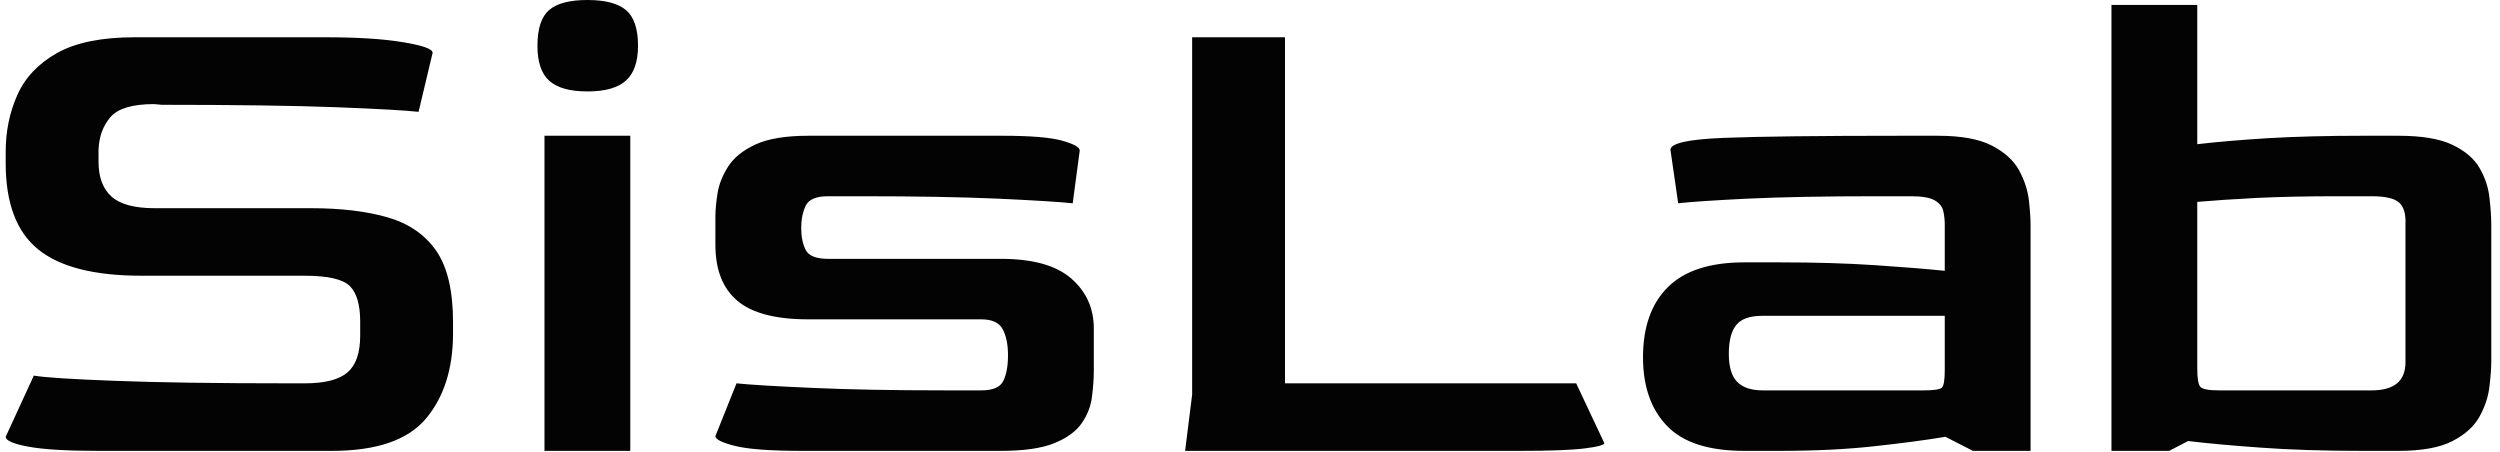 <svg xmlns="http://www.w3.org/2000/svg" version="1.1" xmlns:xlink="http://www.w3.org/1999/xlink" xmlns:svgjs="http://svgjs.dev/svgjs" width="1000" height="181" viewBox="0 0 1000 181"><g transform="matrix(1,0,0,1,-0.606,-0.327)"><svg viewBox="0 0 396 72" data-background-color="#f9f9f9" preserveAspectRatio="xMidYMid meet" height="181" width="1000" xmlns="http://www.w3.org/2000/svg" xmlns:xlink="http://www.w3.org/1999/xlink"><g id="tight-bounds" transform="matrix(1,0,0,1,0.24,0.13)"><svg viewBox="0 0 395.52 71.74" height="71.74" width="395.52"><g><svg viewBox="0 0 395.52 71.74" height="71.74" width="395.52"><g><svg viewBox="0 0 395.52 71.74" height="71.74" width="395.52"><g><svg viewBox="0 0 395.52 71.74" height="71.74" width="395.52"><g><svg viewBox="0 0 395.52 71.74" height="71.74" width="395.52"><g><svg viewBox="0 0 395.52 71.74" height="71.74" width="395.52"><g><svg viewBox="0 0 395.52 71.74" height="71.74" width="395.52"><g transform="matrix(1,0,0,1,0,0)"><svg width="395.52" viewBox="3 -32.05 176.69 32.05" height="71.74" data-palette-color="#030303"><path d="M26.2 0L9.6 0Q6.2 0 4.6-0.3 3-0.6 3-1L3-1 5-5.35Q6.15-5.15 10.73-4.98 15.3-4.8 23.3-4.8L23.3-4.8 24.25-4.8Q26.4-4.8 27.3-5.58 28.2-6.35 28.2-8.2L28.2-8.2 28.2-9.2Q28.2-10.95 27.48-11.7 26.75-12.45 24.25-12.45L24.25-12.45 12.65-12.45Q7.6-12.45 5.3-14.33 3-16.2 3-20.45L3-20.45 3-21.25Q3-23.45 3.83-25.3 4.65-27.15 6.65-28.28 8.65-29.4 12.15-29.4L12.15-29.4 25.75-29.4Q29.15-29.4 31.25-29.05 33.35-28.7 33.35-28.3L33.35-28.3 32.35-24.1Q31.05-24.25 26.45-24.43 21.85-24.6 14.1-24.6L14.1-24.6 13.55-24.65Q11.25-24.65 10.45-23.73 9.65-22.8 9.6-21.4L9.6-21.4 9.6-20.55Q9.6-18.9 10.53-18.07 11.45-17.25 13.6-17.25L13.6-17.25 24.7-17.25Q27.9-17.25 30.15-16.6 32.4-15.95 33.6-14.23 34.8-12.5 34.8-9.15L34.8-9.15 34.8-8.35Q34.8-4.6 32.88-2.3 30.95 0 26.2 0L26.2 0ZM44.35-25.55L44.35-25.55Q42.5-25.55 41.65-26.3 40.8-27.05 40.8-28.8L40.8-28.8Q40.8-30.6 41.62-31.33 42.45-32.05 44.35-32.05L44.35-32.05Q46.25-32.05 47.1-31.33 47.95-30.6 47.95-28.8L47.95-28.8Q47.95-27.1 47.1-26.33 46.25-25.55 44.35-25.55ZM47.4 0L41.3 0 41.3-22.4 47.4-22.4 47.4 0ZM73.75 0L59.6 0Q56.25 0 54.85-0.35 53.45-0.7 53.45-1.05L53.45-1.05 54.95-4.8Q56.4-4.65 60.27-4.48 64.15-4.3 69.85-4.3L69.85-4.3 72.35-4.3Q73.6-4.3 73.92-4.98 74.25-5.65 74.25-6.8L74.25-6.8Q74.25-7.95 73.87-8.65 73.5-9.35 72.35-9.35L72.35-9.35 60.05-9.35Q56.55-9.35 55-10.68 53.45-12 53.45-14.65L53.45-14.65 53.45-16.65Q53.45-17.35 53.6-18.3 53.75-19.25 54.35-20.2 54.95-21.15 56.3-21.78 57.65-22.4 60.05-22.4L60.05-22.4 73.85-22.4Q76.85-22.4 78.1-22.05 79.35-21.7 79.35-21.35L79.35-21.35 78.85-17.6Q77.4-17.75 73.5-17.93 69.6-18.1 63.95-18.1L63.95-18.1 61.45-18.1Q60.2-18.1 59.87-17.43 59.55-16.75 59.55-15.85L59.55-15.85Q59.55-14.9 59.87-14.28 60.2-13.65 61.45-13.65L61.45-13.65 73.75-13.65Q77.15-13.65 78.75-12.25 80.35-10.85 80.35-8.7L80.35-8.7 80.35-5.75Q80.35-4.85 80.22-3.85 80.1-2.85 79.5-1.98 78.9-1.1 77.55-0.55 76.2 0 73.75 0L73.75 0ZM110.64 0L86.84 0 87.34-4 87.34-29.4 93.94-29.4 93.94-4.8 114.64-4.8 116.64-0.55Q116.64-0.35 115.29-0.18 113.94 0 110.64 0L110.64 0ZM129.09 0L126.59 0Q122.79 0 121.09-1.78 119.39-3.55 119.39-6.65L119.39-6.65Q119.39-9.9 121.17-11.65 122.94-13.4 126.59-13.4L126.59-13.4 129.14-13.4Q132.89-13.4 135.89-13.2 138.89-13 140.84-12.8L140.84-12.8 140.84-16.1Q140.84-16.55 140.74-17.03 140.64-17.5 140.14-17.8 139.64-18.1 138.44-18.1L138.44-18.1 135.94-18.1Q130.49-18.1 126.84-17.93 123.19-17.75 121.89-17.6L121.89-17.6 121.34-21.4Q121.34-22.1 125.14-22.25 128.94-22.4 137.84-22.4L137.84-22.4 140.34-22.4Q142.84-22.4 144.19-21.7 145.54-21 146.12-19.95 146.69-18.9 146.82-17.82 146.94-16.75 146.94-16L146.94-16 146.94 0 142.84 0 140.89-1Q138.79-0.65 135.84-0.33 132.89 0 129.09 0L129.09 0ZM127.89-4.3L127.89-4.3 139.34-4.3Q140.44-4.3 140.64-4.5 140.84-4.7 140.84-5.75L140.84-5.75 140.84-9.6 127.89-9.6Q126.54-9.6 126.02-8.95 125.49-8.3 125.49-6.9L125.49-6.9Q125.49-5.5 126.09-4.9 126.69-4.3 127.89-4.3ZM156.79 0L152.69 0 152.69-31.7 158.79-31.7 158.79-21.8Q160.94-22.05 163.86-22.23 166.79-22.4 170.54-22.4L170.54-22.4 173.09-22.4Q175.59-22.4 176.94-21.75 178.29-21.1 178.86-20.1 179.44-19.1 179.56-18 179.69-16.9 179.69-16L179.69-16 179.69-6.4Q179.69-5.65 179.56-4.58 179.44-3.5 178.86-2.45 178.29-1.4 176.94-0.7 175.59 0 173.09 0L173.09 0 170.54 0Q166.39 0 163.29-0.23 160.19-0.45 158.14-0.7L158.14-0.7 156.79 0ZM160.34-4.3L160.34-4.3 171.19-4.3Q173.59-4.3 173.59-6.3L173.59-6.3 173.59-16.1Q173.64-17.2 173.14-17.65 172.64-18.1 171.19-18.1L171.19-18.1 168.69-18.1Q165.49-18.1 163.01-17.98 160.54-17.85 158.79-17.7L158.79-17.7 158.79-5.85Q158.79-4.8 159.01-4.55 159.24-4.3 160.34-4.3Z" opacity="1" transform="matrix(1,0,0,1,0,0)" fill="#030303" class="undefined-text-0" data-fill-palette-color="primary" id="text-0"></path></svg></g></svg></g></svg></g></svg></g></svg></g></svg></g></svg></g><defs></defs></svg><rect width="395.52" height="71.74" fill="none" stroke="none" visibility="hidden"></rect></g></svg></g></svg>
